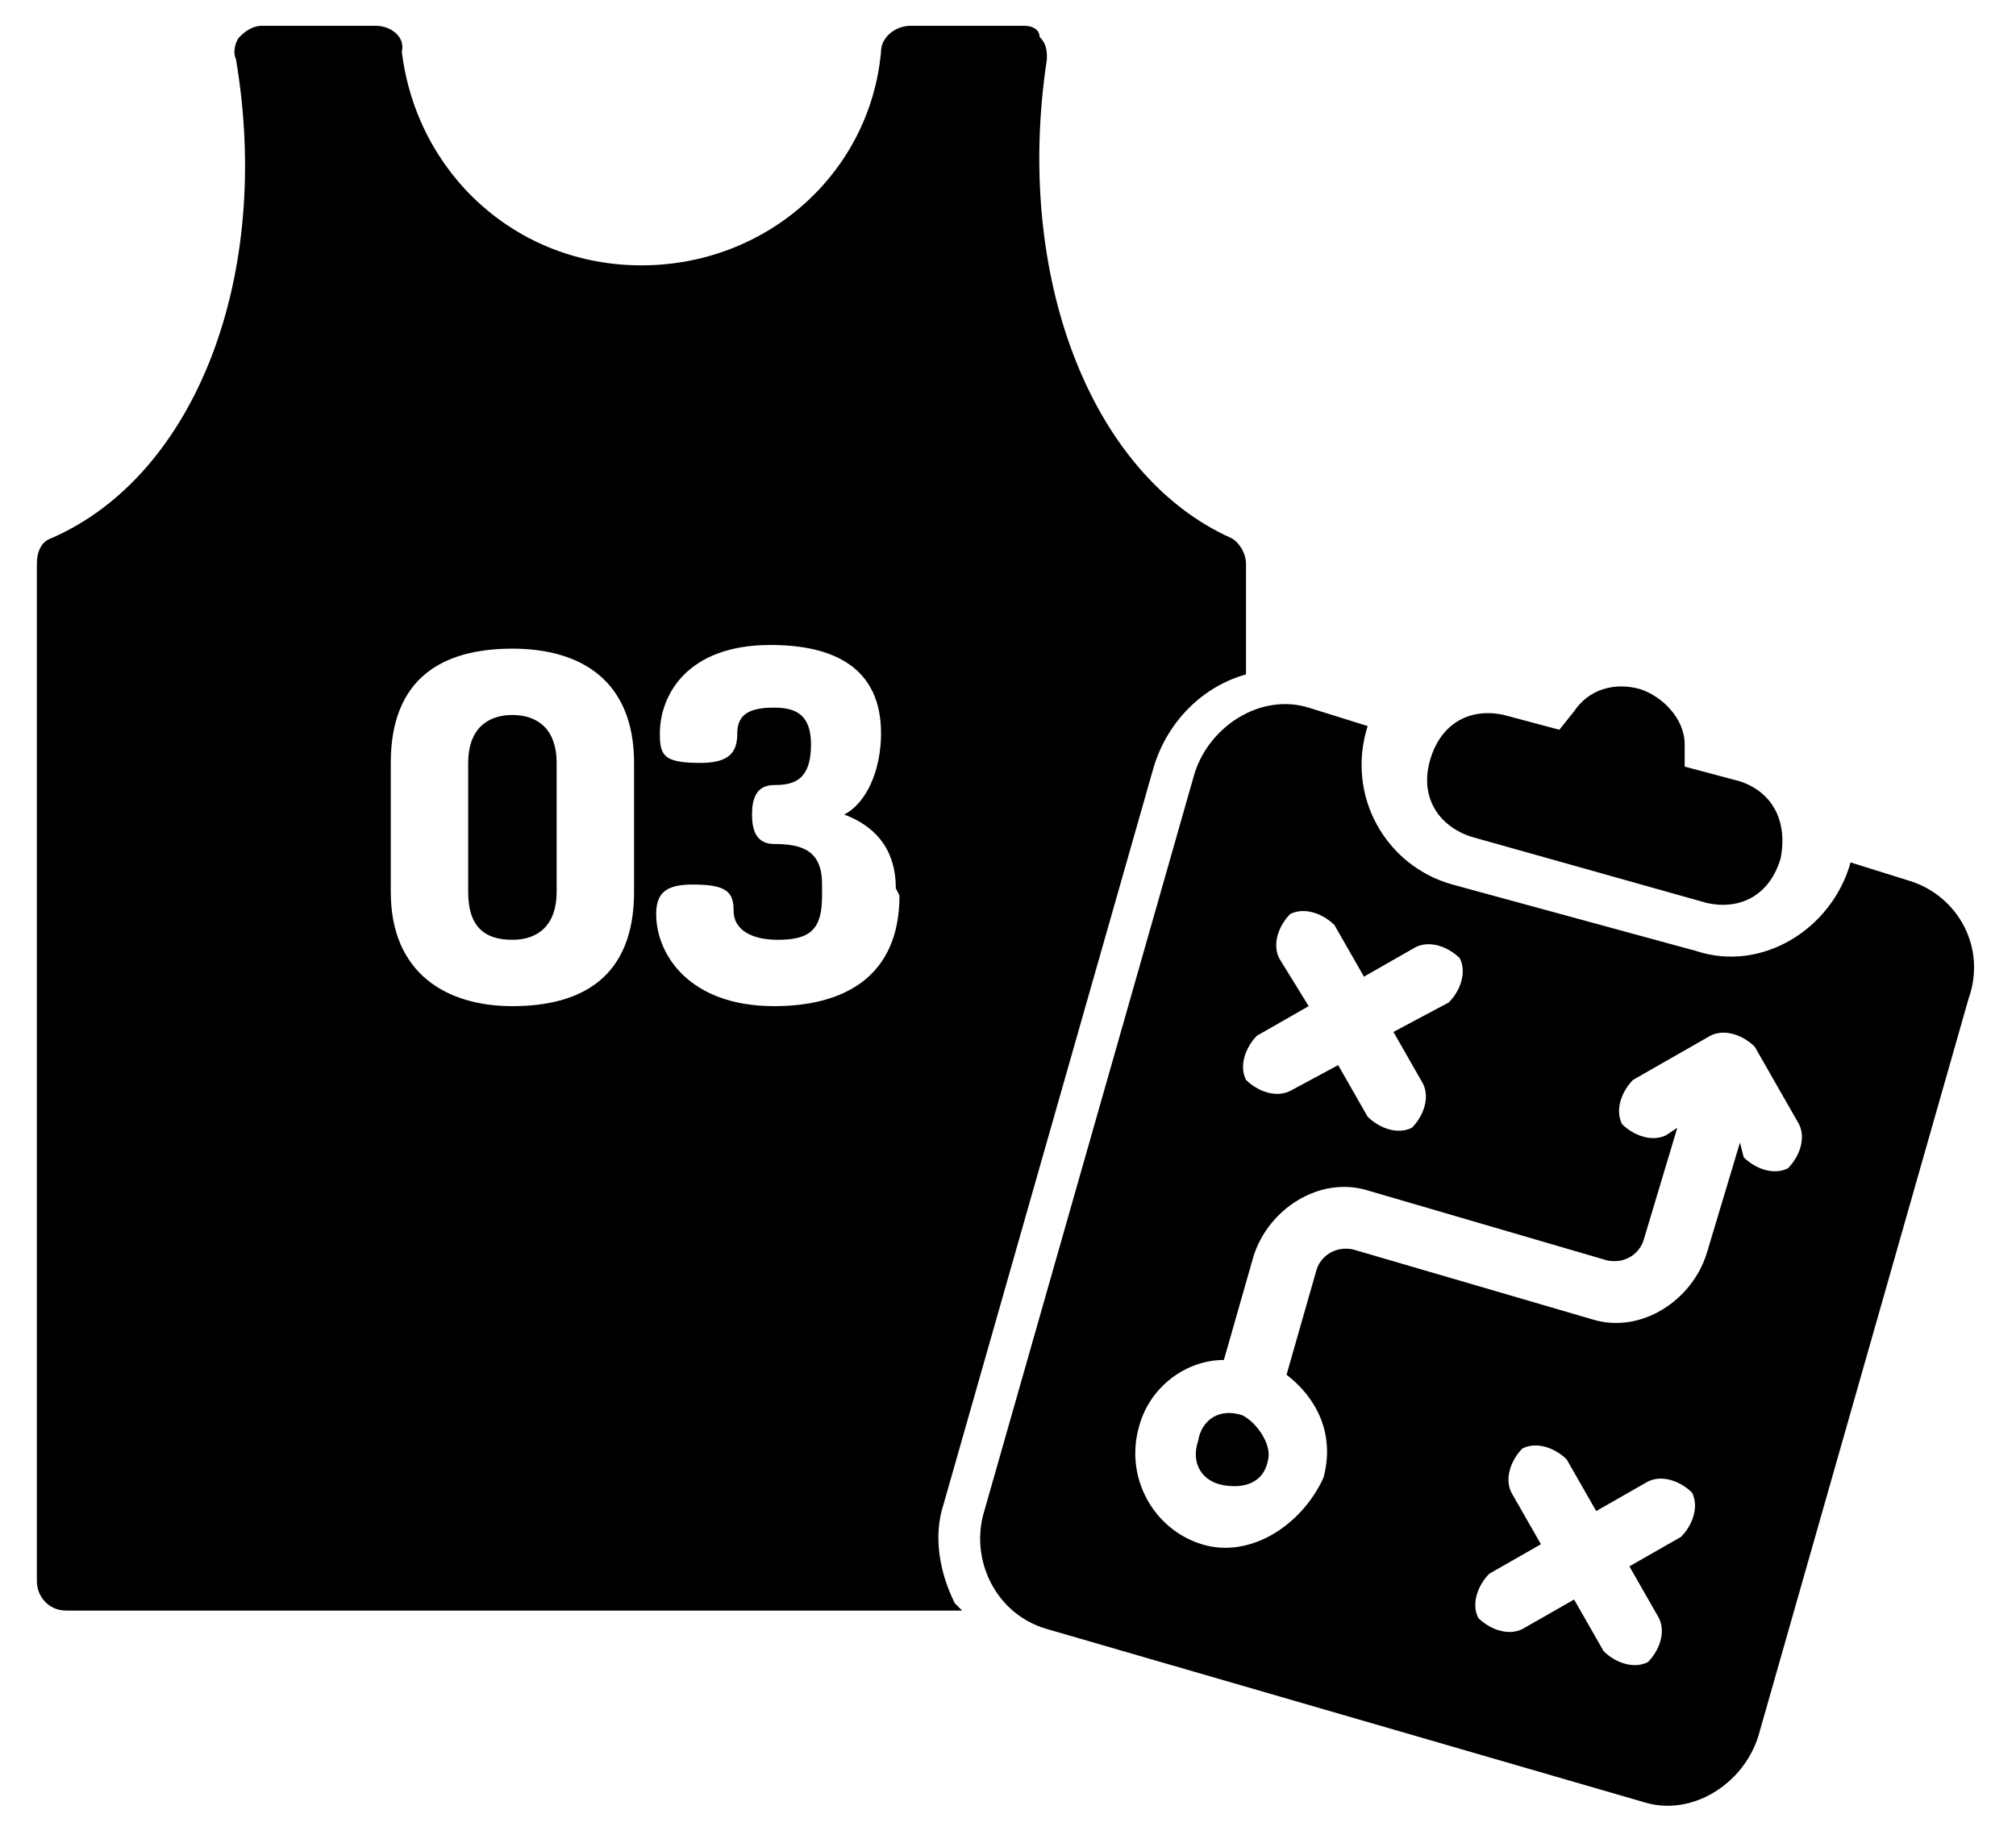 <!-- Generated by IcoMoon.io -->
<svg version="1.1" xmlns="http://www.w3.org/2000/svg" width="35" height="32" viewBox="0 0 35 32">
<title>rc-shirt-board</title>
<path d="M16.576 27.84c-0.256-0.512-0.384-1.152-0.192-1.728l3.648-12.8c0.256-0.832 0.896-1.408 1.6-1.6v-1.92c0-0.192-0.128-0.384-0.256-0.448-2.432-1.088-3.776-4.544-3.2-8.32 0-0.128 0-0.256-0.128-0.384 0-0.128-0.128-0.192-0.256-0.192h-1.984c-0.256 0-0.512 0.192-0.512 0.448-0.192 2.112-1.984 3.712-4.16 3.712s-3.904-1.6-4.16-3.712c0.064-0.256-0.192-0.448-0.448-0.448h-1.984c-0.128 0-0.256 0.064-0.384 0.192-0.064 0.064-0.128 0.256-0.064 0.384 0.64 3.776-0.704 7.232-3.2 8.32-0.192 0.064-0.256 0.256-0.256 0.448v17.664c0 0.256 0.192 0.512 0.512 0.512h15.552c-0.064-0.064-0.064-0.064-0.128-0.128zM11.008 15.488c0 1.472-0.896 1.984-2.112 1.984-1.152 0-2.112-0.576-2.112-1.984v-2.24c0-1.472 0.896-1.984 2.112-1.984s2.112 0.576 2.112 1.984v2.24zM15.616 15.552v0 0c0 1.408-0.96 1.92-2.176 1.92-1.472 0-2.048-0.896-2.048-1.6 0-0.384 0.192-0.512 0.64-0.512 0.576 0 0.704 0.128 0.704 0.448 0 0.384 0.384 0.512 0.768 0.512 0.576 0 0.768-0.192 0.768-0.768v-0.192c0-0.576-0.32-0.704-0.832-0.704-0.32 0-0.384-0.256-0.384-0.512s0.064-0.512 0.384-0.512 0.64-0.064 0.64-0.704c0-0.512-0.256-0.64-0.64-0.64-0.448 0-0.64 0.128-0.64 0.448s-0.128 0.512-0.64 0.512c-0.64 0-0.704-0.128-0.704-0.512 0-0.64 0.448-1.536 1.92-1.536 1.088 0 1.92 0.384 1.92 1.536 0 0.64-0.256 1.216-0.64 1.408 0.512 0.192 0.896 0.576 0.896 1.28l0.064 0.128zM8.896 12.416c-0.448 0-0.768 0.256-0.768 0.832v2.24c0 0.576 0.256 0.832 0.768 0.832 0.448 0 0.768-0.256 0.768-0.832v-2.24c0-0.576-0.32-0.832-0.768-0.832zM21.568 24.576c-0.384-0.128-0.704 0.064-0.768 0.448-0.128 0.384 0.064 0.704 0.448 0.768s0.704-0.064 0.768-0.448c0.064-0.256-0.192-0.64-0.448-0.768zM33.152 15.296l-1.024-0.32c-0.32 1.152-1.536 1.92-2.688 1.536l-4.224-1.152c-1.152-0.32-1.856-1.536-1.472-2.752l-1.024-0.32c-0.832-0.256-1.728 0.32-1.984 1.152l-3.648 12.8c-0.256 0.832 0.192 1.792 1.088 2.048l10.368 3.008c0.832 0.256 1.728-0.32 1.984-1.152l3.648-12.8c0.32-0.896-0.192-1.792-1.024-2.048zM22.208 16.64c-0.128-0.256 0-0.576 0.192-0.768 0.256-0.128 0.576 0 0.768 0.192l0.512 0.896 0.896-0.512c0.256-0.128 0.576 0 0.768 0.192 0.128 0.256 0 0.576-0.192 0.768l-0.96 0.512 0.512 0.896c0.128 0.256 0 0.576-0.192 0.768-0.256 0.128-0.576 0-0.768-0.192l-0.512-0.896-0.832 0.448c-0.256 0.128-0.576 0-0.768-0.192-0.128-0.256 0-0.576 0.192-0.768l0.896-0.512-0.512-0.832zM20.864 26.816c-0.832-0.256-1.344-1.152-1.088-2.048 0.192-0.704 0.832-1.152 1.472-1.152l0.512-1.792c0.256-0.832 1.152-1.408 1.984-1.152l4.16 1.216c0.32 0.064 0.576-0.128 0.64-0.384l0.576-1.92-0.192 0.128c-0.256 0.128-0.576 0-0.768-0.192-0.128-0.256 0-0.576 0.192-0.768l1.344-0.768c0.256-0.128 0.576 0 0.768 0.192l0.768 1.344c0.128 0.256 0 0.576-0.192 0.768-0.256 0.128-0.576 0-0.768-0.192l-0.064-0.256-0.576 1.92c-0.256 0.832-1.152 1.408-1.984 1.152l-4.16-1.216c-0.32-0.064-0.576 0.128-0.64 0.384l-0.512 1.792c0.576 0.448 0.832 1.088 0.64 1.792-0.384 0.832-1.28 1.408-2.112 1.152zM28.8 28.096c0.128 0.256 0 0.576-0.192 0.768-0.256 0.128-0.576 0-0.768-0.192l-0.512-0.896-0.896 0.512c-0.256 0.128-0.576 0-0.768-0.192-0.128-0.256 0-0.576 0.192-0.768l0.896-0.512-0.512-0.896c-0.128-0.256 0-0.576 0.192-0.768 0.256-0.128 0.576 0 0.768 0.192l0.512 0.896 0.896-0.512c0.256-0.128 0.576 0 0.768 0.192 0.128 0.256 0 0.576-0.192 0.768l-0.896 0.512 0.512 0.896zM30.208 13.568l-0.96-0.256v-0.384c0-0.448-0.384-0.832-0.768-0.96-0.448-0.128-0.896 0-1.152 0.384l-0.256 0.32-0.96-0.256c-0.576-0.128-1.088 0.128-1.28 0.768s0.128 1.152 0.704 1.344l4.096 1.152c0.576 0.128 1.088-0.128 1.28-0.768 0.128-0.64-0.128-1.152-0.704-1.344z"></path>
</svg>
